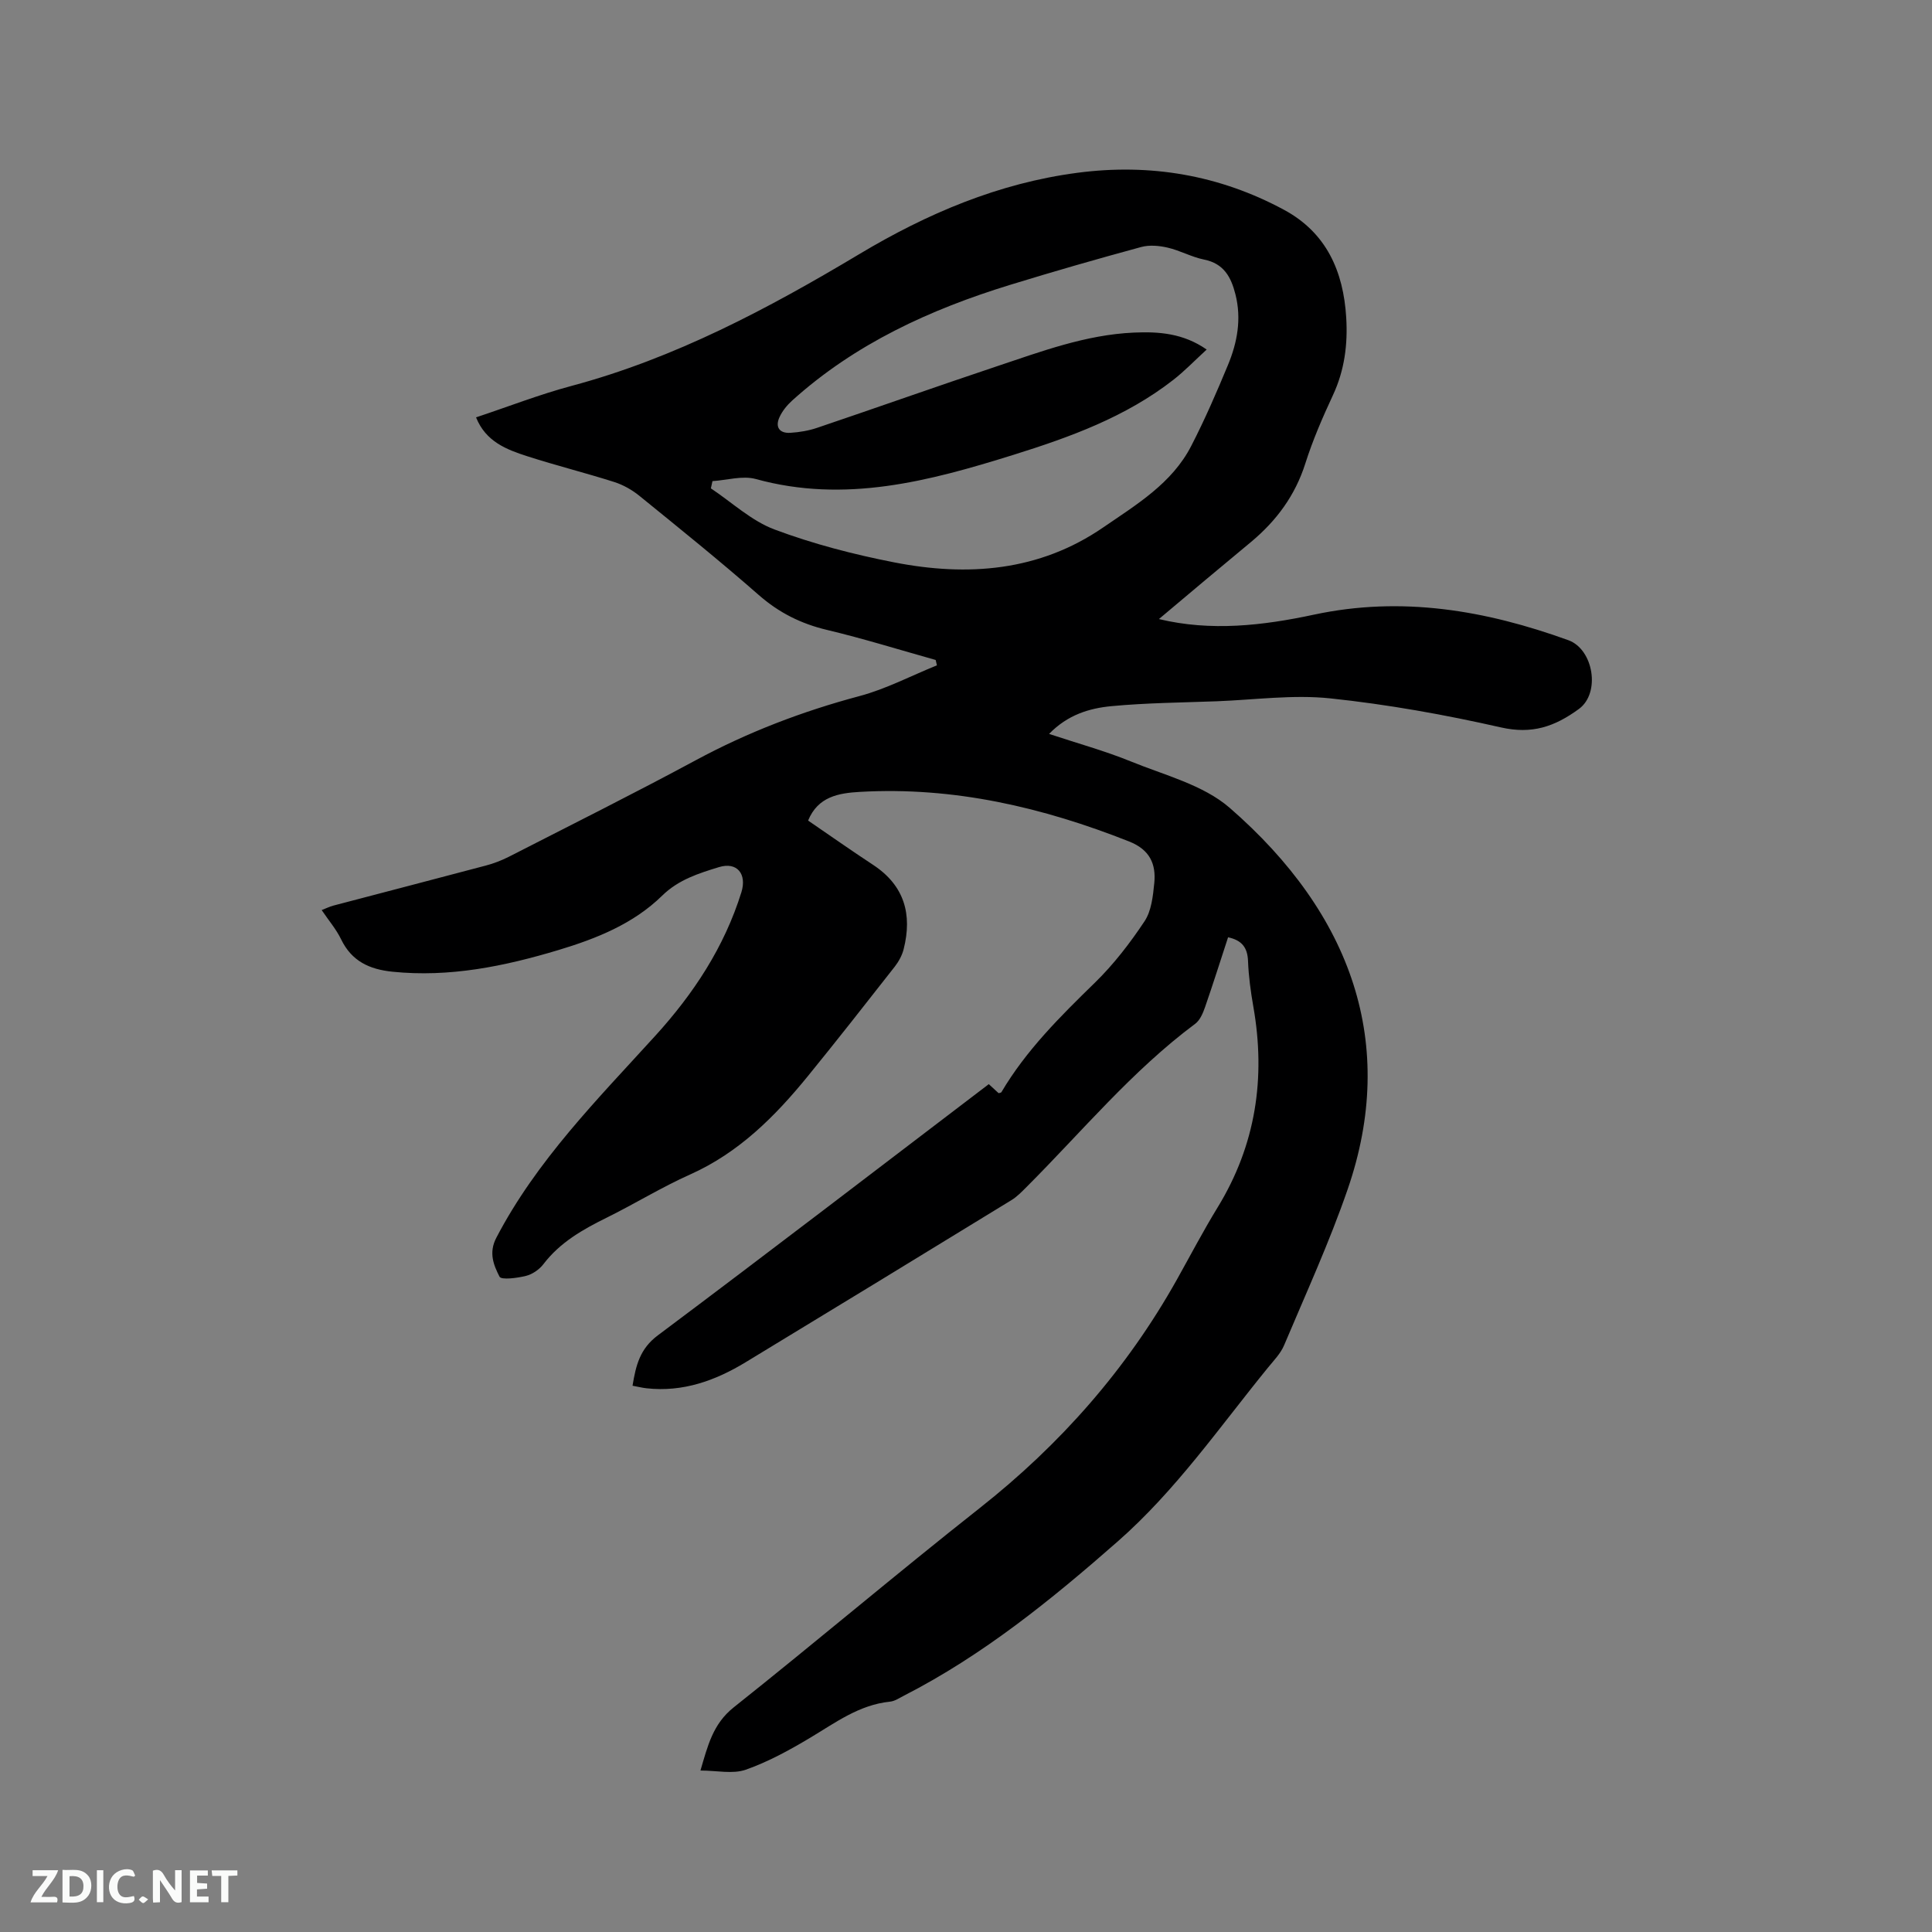 <svg enable-background="new 0 0 400 400" viewBox="0 0 400 400" xmlns="http://www.w3.org/2000/svg"><rect x="0" y="0" width="400" height="400" fill="#808080" stroke="none"/><path d="m239.94 128.17c10.76 2.59 21.47 1.36 32.09-.91 18.16-3.89 35.53-.92 52.69 5.29 5.19 1.88 6.7 10.92 2.18 14.23-5.04 3.68-9.72 5.28-16.16 3.82-11.64-2.64-23.47-4.76-35.33-6.01-7.72-.81-15.65.3-23.48.6-7.27.27-14.57.33-21.8 1.01-4.58.43-9.08 1.78-12.93 5.75 5.93 1.97 11.53 3.5 16.86 5.67 7.02 2.87 15.03 4.86 20.53 9.63 25.36 22.05 34.77 48.96 24.44 78.95-3.78 10.98-8.65 21.6-13.17 32.32-.72 1.71-2.13 3.15-3.33 4.62-10.03 12.31-19.07 25.43-31.15 36.03-13.74 12.06-27.86 23.52-44.23 31.9-.94.48-1.89 1.14-2.89 1.24-6.39.65-11.32 4.37-16.58 7.51-4.24 2.53-8.66 4.96-13.29 6.58-2.68.94-5.96.17-9.37.17 1.51-5.11 2.56-9.64 6.89-13.08 17.09-13.59 33.75-27.71 50.89-41.23 16.72-13.18 30.46-28.77 40.86-47.33 2.79-4.99 5.45-10.07 8.43-14.94 7.91-12.92 10-26.8 7.4-41.58-.55-3.13-.98-6.3-1.1-9.46-.11-2.78-1.29-4.29-4.13-4.89-1.59 4.85-3.11 9.68-4.77 14.46-.43 1.24-1.04 2.7-2.03 3.44-13.11 9.76-23.47 22.34-34.93 33.8-.97.97-1.95 1.99-3.1 2.7-18.33 11.23-36.68 22.43-55.06 33.58-6.28 3.81-12.98 6.22-20.5 5.39-.91-.1-1.81-.33-2.91-.53.69-4.22 1.53-7.66 5.24-10.43 22.91-17.15 45.62-34.58 68.52-52.01.71.66 1.38 1.27 2.03 1.87.24-.08.51-.08.58-.21 5.13-8.68 12.18-15.67 19.34-22.65 3.89-3.79 7.29-8.21 10.3-12.74 1.42-2.14 1.74-5.19 2.01-7.89.4-3.98-.95-6.93-5.18-8.61-17.94-7.1-36.34-11.39-55.76-10.28-4.44.25-8.7.99-10.73 5.94 4.44 3.03 8.9 6.18 13.47 9.18 6.48 4.27 8.13 10.25 6.31 17.45-.32 1.28-1.02 2.55-1.83 3.6-5.95 7.59-11.9 15.19-17.99 22.67-6.8 8.35-14.29 15.86-24.4 20.38-5.89 2.63-11.42 6.05-17.21 8.91-4.98 2.46-9.7 5.12-13.16 9.66-.85 1.11-2.28 2.09-3.61 2.42-1.81.45-5.1.88-5.47.16-1.2-2.36-2.29-4.93-.67-8.04 8.36-16.03 20.96-28.68 32.92-41.83 7.94-8.73 14.29-18.37 17.83-29.73 1.16-3.74-.87-6.35-4.65-5.19-4.18 1.28-8.37 2.59-11.75 5.9-5.97 5.85-13.6 8.89-21.46 11.26-11.22 3.37-22.57 5.71-34.42 4.49-4.76-.49-8.42-2.19-10.6-6.71-1-2.07-2.55-3.87-4.02-6.05.94-.36 1.65-.72 2.4-.92 10.55-2.78 21.1-5.51 31.64-8.31 1.62-.43 3.22-1.05 4.72-1.81 12.92-6.61 25.9-13.09 38.67-19.97 10.79-5.82 22.06-10.13 33.9-13.29 5.52-1.47 10.71-4.21 16.05-6.37-.09-.37-.18-.74-.26-1.11-7.49-2.1-14.93-4.42-22.49-6.22-5.39-1.28-9.97-3.57-14.16-7.25-8.05-7.06-16.4-13.78-24.71-20.53-1.52-1.23-3.35-2.26-5.2-2.85-5.95-1.89-12.02-3.41-17.96-5.32-4.32-1.39-8.62-3.02-10.64-8.06 6.71-2.23 13.13-4.74 19.76-6.51 21.41-5.73 40.72-16 59.56-27.27 14.05-8.41 28.87-14.72 45.22-16.86 15.03-1.97 29.37.46 42.74 7.67 8.79 4.74 12.3 12.73 12.88 22.31.34 5.57-.35 10.93-2.76 16.09-2.14 4.6-4.18 9.3-5.71 14.13-2.1 6.61-5.96 11.82-11.18 16.19-6.35 5.25-12.66 10.56-19.13 16.01zm-92.43-28.56c-.11.5-.22 1-.33 1.5 4.37 2.91 8.4 6.73 13.19 8.52 7.99 2.99 16.36 5.16 24.75 6.8 15.23 2.98 30.03 1.88 43.3-7.24 6.87-4.72 14.22-9.1 18.21-16.86 2.81-5.45 5.26-11.1 7.61-16.77 1.93-4.66 2.83-9.52 1.55-14.6-.91-3.6-2.4-6.4-6.51-7.22-2.57-.52-4.96-1.88-7.53-2.47-1.75-.41-3.78-.59-5.48-.13-9.09 2.47-18.15 5.07-27.15 7.84-16.55 5.09-32.07 12.19-45.09 23.93-1.06.96-2.05 2.16-2.64 3.45-.95 2.06-.02 3.39 2.25 3.25 1.88-.12 3.81-.44 5.59-1.05 12.33-4.17 24.59-8.52 36.94-12.65 9.33-3.11 18.59-6.61 28.58-7.05 5.16-.23 10.23.13 15.08 3.51-2.52 2.31-4.58 4.46-6.9 6.27-9.86 7.7-21.42 11.88-33.17 15.55-17.4 5.43-34.84 10.08-53.3 4.98-2.75-.74-5.96.25-8.95.44z" fill="#000001"/><g fill="#fafbfa"><path d="m37.59 393.81c-.92.31-1.52.05-2-.78-.7-1.2-1.52-2.34-2.47-3.78v4.59c-.55.03-.95.05-1.41.07-.03-.37-.06-.64-.06-.91 0-1.91 0-3.81 0-5.7 1.13-.41 1.77-.03 2.29.91.62 1.11 1.38 2.14 2.31 3.19v-4.2h1.35v6.61z"/><path d="m12.94 393.88v-6.75c1.9.19 3.93-.54 5.37 1.29.8 1.01.78 2.88.03 3.97-1.37 1.97-3.4 1.51-5.4 1.49m1.45-1.22c2.04.12 2.92-.58 2.89-2.21-.03-1.51-.98-2.19-2.89-2z"/><path d="m11.81 393.87h-5.49c.68-2.18 2.47-3.48 3.51-5.45h-3.08v-1.21h5.29c-.71 2.13-2.44 3.48-3.47 5.51.86 0 1.63.04 2.39-.01.79-.05 1.14.21.85 1.16"/><path d="m39.33 393.86v-6.61h3.7v1.07h-2.22v1.52c.68.04 1.34.09 2.07.13v1.07c-.72.05-1.38.09-2.1.14v1.48h2.4v1.19h-3.85z"/><path d="m27.71 388.56c-1.15-.3-2.46-.61-3.1.64-.37.73-.41 1.93-.06 2.67.63 1.35 1.99.93 3.17.68.35.94-.01 1.32-.93 1.46-1.62.25-3.05-.27-3.76-1.48-.73-1.24-.6-3.03.31-4.17.88-1.11 2.71-1.7 4-1.16.32.13.44.74.65 1.12-.1.08-.19.16-.28.24"/><path d="m49.15 387.24v1.07c-.59.02-1.17.05-1.87.08v5.44h-1.48v-5.44h-1.85c-.05-.4-.08-.73-.13-1.15z"/><path d="m20.06 387.21h1.33v6.62h-1.33z"/><path d="m30.68 393.25c-.49.38-.8.79-1.05.76-.32-.05-.6-.45-.9-.7.26-.24.51-.64.8-.67.29-.04.62.3 1.15.61"/></g></svg>